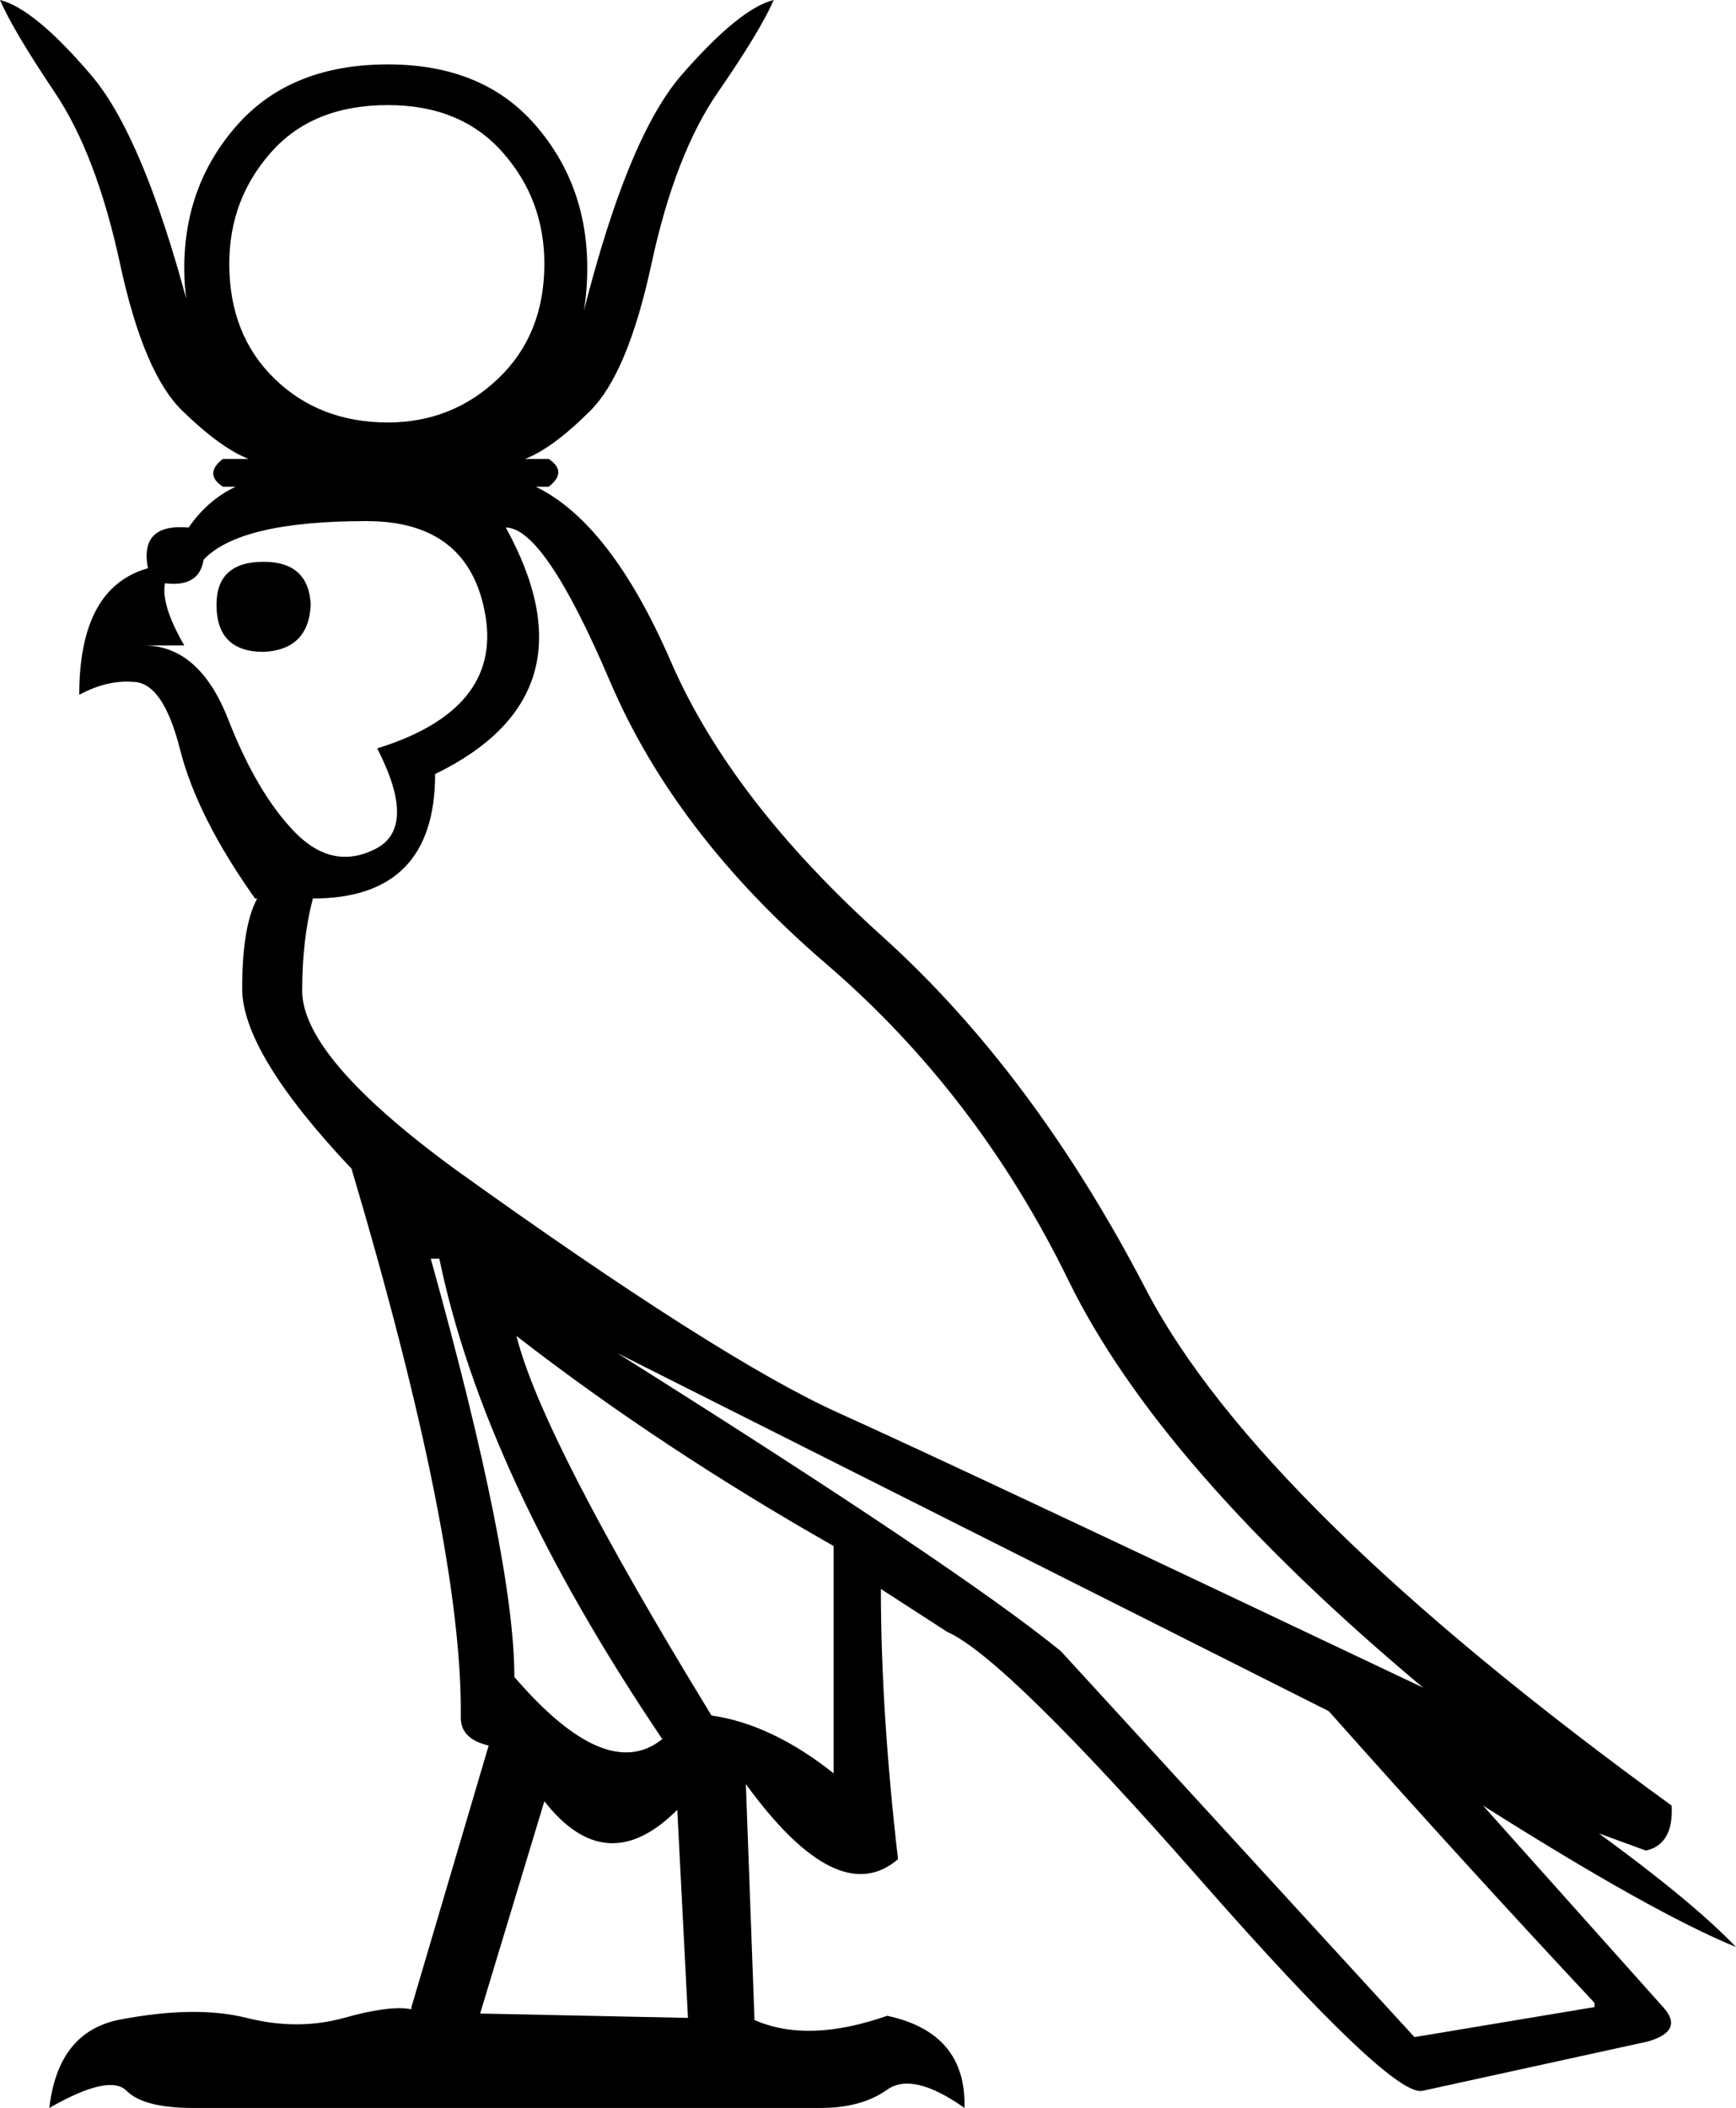 <?xml version='1.0' encoding ='UTF-8' standalone='yes'?>
<svg width='14.81' height='17.973' xmlns='http://www.w3.org/2000/svg' xmlns:xlink='http://www.w3.org/1999/xlink' xmlns:inkscape='http://www.inkscape.org/namespaces/inkscape'>
<path style='fill:#000000; stroke:none' d=' M 3.309 3.602  Q 3.858 3.602 4.251 3.227  Q 4.644 2.852 4.644 2.249  Q 4.644 1.7 4.287 1.298  Q 3.931 0.896 3.309 0.896  Q 2.669 0.896 2.313 1.298  Q 1.956 1.7 1.956 2.249  Q 1.956 2.852 2.34 3.227  Q 2.724 3.602 3.309 3.602  Z  M 3.675 10.732  Q 4.388 13.292 4.388 14.298  Q 5.174 15.212 5.65 14.828  Q 4.132 12.579 3.748 10.732  L 3.675 10.732  Z  M 4.406 11.391  Q 4.626 12.268 6.07 14.627  Q 6.582 14.7 7.112 15.12  L 7.112 13.182  Q 5.631 12.341 4.406 11.391  Z  M 5.266 11.537  Q 8.173 13.365 9.05 14.078  L 12.067 17.369  L 13.603 17.113  L 13.603 17.077  Q 12.524 15.925 11.336 14.59  L 5.266 11.537  Z  M 1.737 4.772  Q 1.7 5.01 1.408 4.973  Q 1.371 5.156 1.572 5.503  L 1.225 5.503  Q 1.7 5.503 1.947 6.134  Q 2.194 6.765 2.514 7.094  Q 2.834 7.423 3.2 7.24  Q 3.565 7.057 3.218 6.381  Q 4.278 6.052 4.141 5.247  Q 4.004 4.443 3.126 4.443  Q 2.048 4.443 1.737 4.772  Z  M 1.847 5.156  Q 1.847 5.558 2.249 5.558  Q 2.633 5.54 2.651 5.156  Q 2.633 4.79 2.249 4.79  Q 1.847 4.79 1.847 5.156  Z  M 4.315 4.498  Q 5.101 5.924 3.712 6.6  Q 3.712 7.661 2.669 7.661  L 2.669 7.661  Q 2.578 8.008 2.578 8.447  Q 2.578 9.014 3.876 9.965  Q 6.143 11.592 7.158 12.049  Q 8.173 12.506 12.14 14.389  Q 9.891 12.506 9.114 10.915  Q 8.337 9.325 7.048 8.218  Q 5.759 7.112 5.202 5.805  Q 4.644 4.498 4.315 4.498  Z  M 5.869 17.205  L 5.778 15.431  Q 5.174 16.035 4.644 15.358  L 4.096 17.168  L 5.869 17.205  Z  M 4.571 4.15  Q 5.211 4.461 5.723 5.64  Q 6.235 6.82 7.524 7.981  Q 8.813 9.142 9.773 10.988  Q 10.732 12.835 14.261 15.395  Q 14.279 15.724 14.042 15.779  L 13.64 15.632  Q 14.444 16.218 14.81 16.601  Q 14.097 16.309 12.652 15.395  L 14.188 17.113  Q 14.371 17.315 14.06 17.406  L 12.14 17.826  Q 11.884 17.9 10.23 16.016  Q 8.575 14.133 8.081 13.914  L 7.515 13.548  Q 7.515 14.59 7.661 15.852  Q 7.149 16.291 6.363 15.212  L 6.436 17.205  L 6.436 17.223  Q 6.893 17.424 7.569 17.187  Q 8.246 17.333 8.228 17.973  Q 7.789 17.662 7.569 17.817  Q 7.35 17.973 7.003 17.973  L 1.646 17.973  Q 1.225 17.973 1.079 17.826  Q 0.932 17.68 0.421 17.973  Q 0.494 17.333 1.006 17.223  Q 1.664 17.095 2.103 17.205  Q 2.541 17.315 2.935 17.205  Q 3.328 17.095 3.51 17.132  L 3.51 17.113  L 4.169 14.883  Q 3.931 14.828 3.931 14.645  Q 3.949 13.164 2.999 9.965  Q 2.066 8.977 2.066 8.429  Q 2.066 7.898 2.194 7.661  L 2.176 7.661  Q 1.682 6.966 1.536 6.39  Q 1.39 5.814 1.134 5.814  Q 0.914 5.796 0.676 5.924  Q 0.676 5.01 1.262 4.845  Q 1.188 4.461 1.609 4.498  Q 1.774 4.26 2.011 4.15  L 1.901 4.15  Q 1.737 4.041 1.901 3.913  L 2.121 3.913  Q 1.883 3.821 1.554 3.501  Q 1.225 3.181 1.024 2.249  Q 0.823 1.316 0.466 0.786  Q 0.11 0.256 0 0  Q 0.293 0.073 0.777 0.64  Q 1.262 1.207 1.682 2.907  Q 1.572 2.633 1.572 2.285  Q 1.572 1.572 2.029 1.06  Q 2.487 0.549 3.309 0.549  Q 4.114 0.549 4.562 1.06  Q 5.01 1.572 5.01 2.285  Q 5.01 2.633 4.918 2.907  Q 5.321 1.207 5.814 0.64  Q 6.308 0.073 6.6 0  Q 6.491 0.256 6.125 0.786  Q 5.759 1.316 5.558 2.249  Q 5.357 3.181 5.037 3.501  Q 4.717 3.821 4.479 3.913  L 4.681 3.913  Q 4.845 4.022 4.681 4.15  L 4.571 4.15  Z '/></svg>
